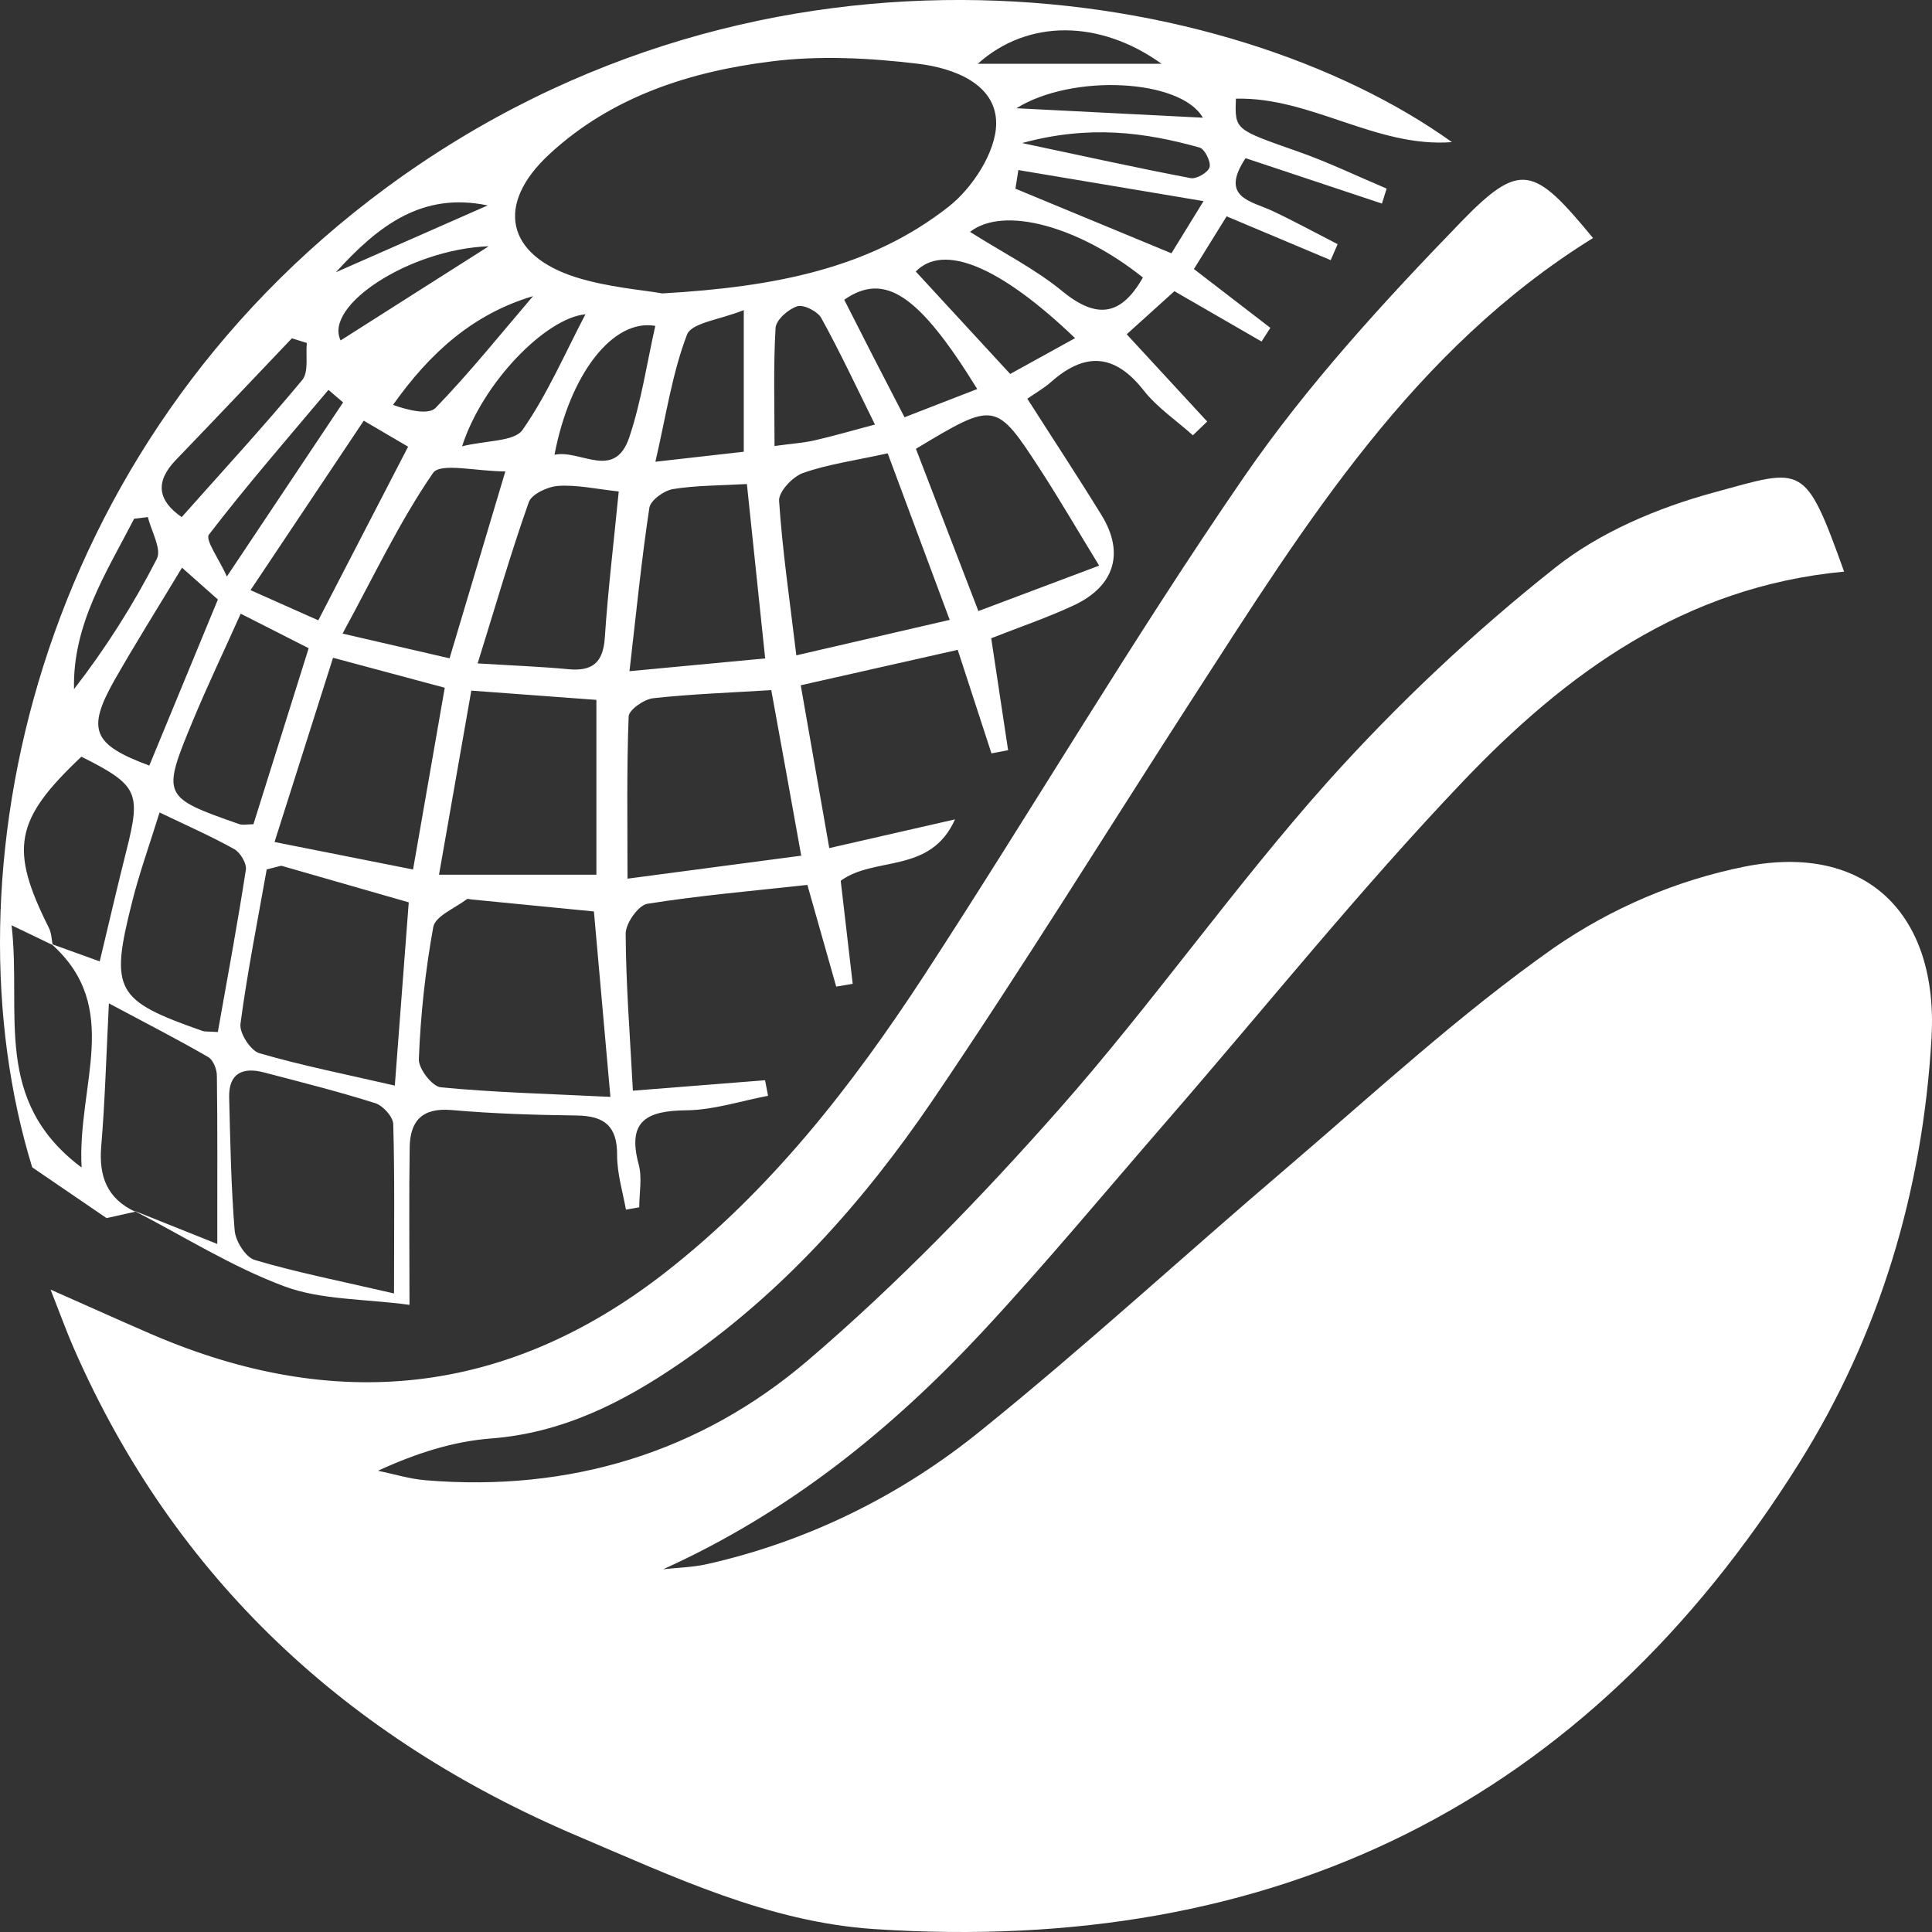 <svg width="39" height="39" viewBox="0 0 39 39" fill="none" xmlns="http://www.w3.org/2000/svg">
<rect x="0" y="0" width="39" height="39" fill="#333333" stroke="none"/>
<path d="M37.226 11.539C33.994 11.841 31.604 13.601 29.532 15.774C27.444 17.965 25.544 20.335 23.559 22.622C22.32 24.049 21.113 25.506 19.825 26.891C17.991 28.858 15.927 30.529 13.388 31.677C13.68 31.645 13.977 31.639 14.263 31.576C16.281 31.124 18.177 30.199 19.809 28.871C21.912 27.175 23.899 25.344 25.955 23.592C27.734 22.072 29.462 20.474 31.37 19.131C32.538 18.326 33.845 17.77 35.217 17.494C37.68 17.003 39.136 18.461 38.99 20.962C38.81 24.043 37.947 26.936 36.313 29.542C32.008 36.408 25.726 39.474 17.647 38.941C15.506 38.799 13.589 37.881 11.666 37.066C7.02 35.094 3.531 31.88 1.49 27.216C1.35 26.897 1.232 26.569 1.021 26.032C1.838 26.394 2.452 26.671 3.07 26.938C6.76 28.526 10.22 28.181 13.417 25.696C15.555 24.031 17.196 21.924 18.66 19.682C20.838 16.341 22.861 12.898 25.121 9.614C26.387 7.777 27.923 6.102 29.481 4.492C30.693 3.24 30.963 3.355 32.157 4.805C28.535 7.051 26.363 10.553 24.134 14.005C22.361 16.75 20.645 19.534 18.809 22.236C17.419 24.276 15.778 26.116 13.714 27.528C12.563 28.314 11.35 28.928 9.909 29.038C9.148 29.096 8.401 29.335 7.63 29.689C7.95 29.755 8.269 29.855 8.593 29.881C11.494 30.122 14.129 29.324 16.309 27.461C18.125 25.909 19.805 24.173 21.388 22.381C23.274 20.246 24.913 17.895 26.808 15.773C28.215 14.206 29.745 12.766 31.381 11.469C32.29 10.743 33.47 10.247 34.605 9.939C36.406 9.447 36.428 9.321 37.226 11.539Z" fill="white"/>
<path d="M2.729 24.46L2.151 24.589L0.65 23.564C-1.164 17.669 0.696 9.027 7.787 3.797C15.505 -1.895 24.864 -0.316 29.309 2.869C27.782 2.986 26.46 1.954 24.949 1.992C24.924 2.627 24.929 2.611 26.198 3.058C26.809 3.272 27.394 3.555 27.991 3.807L27.896 4.109L25.144 3.193C24.612 3.992 25.26 4.057 25.692 4.261C26.137 4.471 26.566 4.705 27.002 4.929L26.862 5.251L24.761 4.367C24.535 4.731 24.321 5.077 24.101 5.431L25.644 6.618L25.466 6.894L23.707 5.878L22.744 6.748L24.369 8.509L24.08 8.787C23.746 8.487 23.357 8.226 23.085 7.879C22.498 7.133 21.899 7.106 21.213 7.714C21.082 7.831 20.926 7.918 20.738 8.049C21.25 8.851 21.756 9.619 22.239 10.404C22.702 11.16 22.502 11.83 21.683 12.216C21.142 12.47 20.571 12.662 20.009 12.884C20.126 13.658 20.238 14.401 20.35 15.144L20.014 15.208L19.333 13.118L16.164 13.833C16.353 14.913 16.537 15.96 16.74 17.12L19.278 16.54C18.784 17.651 17.649 17.278 16.971 17.78C17.051 18.467 17.133 19.163 17.213 19.86L16.88 19.916C16.691 19.248 16.501 18.582 16.298 17.863C15.202 17.984 14.13 18.075 13.069 18.244C12.887 18.273 12.629 18.638 12.63 18.847C12.635 19.861 12.715 20.875 12.776 22.017L15.444 21.806L15.504 22.12C14.956 22.224 14.409 22.406 13.861 22.413C13.066 22.42 12.652 22.617 12.893 23.506C12.966 23.775 12.904 24.082 12.904 24.371L12.636 24.418C12.568 24.051 12.457 23.684 12.457 23.319C12.462 22.734 12.202 22.525 11.643 22.518C10.802 22.507 9.959 22.482 9.121 22.408C8.523 22.355 8.278 22.626 8.27 23.161C8.255 24.144 8.266 25.128 8.266 26.34C7.345 26.216 6.487 26.244 5.741 25.967C4.685 25.574 3.709 24.957 2.699 24.436L4.386 25.111C4.386 23.848 4.392 22.782 4.378 21.716C4.378 21.586 4.305 21.398 4.206 21.34C3.626 21.003 3.029 20.697 2.198 20.254C2.142 21.387 2.117 22.268 2.043 23.144C1.993 23.748 2.163 24.196 2.729 24.46ZM1.04 19.056L2.013 19.407C2.199 18.632 2.371 17.886 2.558 17.146C2.848 15.994 2.78 15.845 1.643 15.275C0.294 16.548 0.185 17.132 0.988 18.732C1.04 18.834 1.04 18.962 1.064 19.077L0.234 18.678C0.439 20.464 -0.163 22.212 1.647 23.568C1.556 21.898 2.479 20.338 1.038 19.056H1.04ZM13.372 5.923C15.647 5.792 17.567 5.417 19.153 4.169C19.634 3.79 20.105 3.065 20.109 2.496C20.114 1.69 19.244 1.372 18.53 1.287C17.557 1.17 16.549 1.118 15.584 1.238C13.93 1.442 12.346 1.949 11.087 3.115C9.994 4.127 10.218 5.151 11.629 5.598C12.278 5.801 12.976 5.853 13.372 5.923ZM12.322 22.142C12.199 20.751 12.094 19.576 11.989 18.399L9.511 18.156C9.481 18.153 9.44 18.137 9.423 18.151C9.186 18.334 8.788 18.491 8.746 18.713C8.587 19.594 8.489 20.485 8.455 21.381C8.446 21.572 8.725 21.933 8.899 21.949C9.964 22.052 11.035 22.079 12.322 22.142ZM7.954 26.11C7.954 24.823 7.969 23.756 7.938 22.691C7.933 22.542 7.73 22.318 7.575 22.269C6.837 22.035 6.084 21.847 5.335 21.65C4.9 21.533 4.612 21.665 4.626 22.158C4.649 23.053 4.664 23.949 4.737 24.84C4.755 25.056 4.959 25.38 5.142 25.434C5.965 25.68 6.811 25.846 7.954 26.11ZM5.384 17.55C5.205 18.562 4.995 19.61 4.854 20.669C4.83 20.854 5.058 21.208 5.235 21.26C6.088 21.509 6.963 21.682 7.97 21.914C8.072 20.578 8.162 19.399 8.251 18.215C7.399 17.969 6.545 17.724 5.688 17.479C5.664 17.472 5.632 17.491 5.384 17.55ZM15.569 13.931C14.73 13.983 13.953 14.01 13.183 14.095C12.999 14.116 12.695 14.329 12.69 14.464C12.649 15.523 12.667 16.584 12.667 17.737L16.174 17.273C15.965 16.108 15.78 15.083 15.569 13.931ZM8.86 17.657H12.039V14.128L9.514 13.941C9.293 15.201 9.089 16.363 8.862 17.657H8.86ZM17.919 9.151C17.252 9.298 16.713 9.371 16.21 9.548C16 9.622 15.715 9.927 15.727 10.109C15.793 11.112 15.941 12.111 16.075 13.229L19.171 12.513C18.725 11.315 18.332 10.26 17.919 9.151ZM5.542 16.997L8.338 17.552C8.565 16.251 8.765 15.107 8.978 13.883L6.723 13.278L5.542 16.997ZM15.077 9.771C14.531 9.802 14.051 9.797 13.585 9.873C13.403 9.902 13.131 10.1 13.108 10.251C12.949 11.304 12.845 12.356 12.707 13.549L15.446 13.291C15.318 12.07 15.203 10.978 15.077 9.771ZM18.489 9.06L19.75 12.335L22.188 11.418C21.762 10.722 21.405 10.108 21.02 9.512C20.099 8.093 20.094 8.096 18.489 9.06ZM12.49 9.921C12.037 9.872 11.651 9.784 11.272 9.808C11.06 9.821 10.732 9.973 10.674 10.138C10.309 11.169 10.007 12.221 9.642 13.392C10.358 13.436 10.916 13.456 11.473 13.509C11.959 13.555 12.176 13.375 12.209 12.872C12.272 11.92 12.387 10.971 12.49 9.921ZM4.397 20.833C4.595 19.717 4.796 18.641 4.963 17.558C4.983 17.43 4.852 17.21 4.729 17.141C4.272 16.886 3.791 16.673 3.221 16.401C3.008 17.086 2.807 17.642 2.665 18.214C2.215 19.996 2.331 20.195 4.083 20.809C4.133 20.828 4.196 20.82 4.397 20.833ZM9.075 13.289L10.201 9.516C9.619 9.516 8.89 9.333 8.742 9.547C8.065 10.529 7.551 11.622 6.915 12.79L9.075 13.289ZM4.859 12.388C4.517 13.152 4.184 13.847 3.889 14.558C3.261 16.073 3.278 16.093 4.827 16.635C4.903 16.662 4.997 16.638 5.116 16.638L6.231 13.085L4.859 12.388ZM7.343 8.492L5.057 11.913L6.425 12.522L8.238 9.017L7.343 8.492ZM3.674 11.459C3.184 12.273 2.729 12.995 2.306 13.739C1.744 14.734 1.877 15.033 3.014 15.454L4.398 12.102L3.674 11.459ZM15.014 6.26C14.531 6.455 13.958 6.515 13.868 6.756C13.569 7.536 13.447 8.385 13.23 9.321L15.014 9.119V6.26ZM17.662 8.57C17.282 7.801 16.954 7.099 16.58 6.422C16.505 6.285 16.223 6.142 16.093 6.183C15.912 6.241 15.665 6.458 15.656 6.62C15.61 7.391 15.635 8.165 15.635 9.003C15.982 8.956 16.217 8.941 16.444 8.889C16.819 8.804 17.189 8.695 17.661 8.57H17.662ZM19.727 7.853C18.544 5.938 17.858 5.485 17.042 6.051C17.242 6.444 17.444 6.842 17.647 7.239C17.851 7.636 18.049 8.019 18.259 8.423L19.727 7.853ZM21.702 6.826C20.176 5.364 19.043 4.909 18.486 5.481L20.392 7.549L21.702 6.826ZM13.228 6.578C12.374 6.429 11.505 7.546 11.193 9.18C11.721 9.069 12.408 9.711 12.705 8.822C12.947 8.097 13.059 7.329 13.228 6.578ZM3.668 10.438C4.492 9.511 5.32 8.611 6.101 7.671C6.236 7.508 6.168 7.177 6.194 6.923L5.892 6.829C5.113 7.648 4.335 8.47 3.55 9.285C3.118 9.733 3.191 10.108 3.668 10.439V10.438ZM19.581 4.681C20.253 5.105 20.901 5.432 21.448 5.881C22.154 6.46 22.642 6.359 23.071 5.602C21.801 4.584 20.27 4.142 19.581 4.681V4.681ZM20.557 3.433C20.537 3.558 20.517 3.683 20.498 3.809L23.647 5.113C23.834 4.807 23.998 4.541 24.295 4.06L20.557 3.433ZM6.926 8.123L6.63 7.87C5.817 8.837 4.987 9.79 4.218 10.791C4.137 10.897 4.42 11.282 4.58 11.637L6.926 8.123ZM11.818 6.344C11.02 6.42 9.743 7.717 9.328 9.009C9.828 8.886 10.381 8.916 10.548 8.678C11.049 7.961 11.401 7.14 11.818 6.344ZM2.986 10.438L2.708 10.471C2.146 11.559 1.464 12.605 1.494 13.911C2.13 13.091 2.69 12.21 3.167 11.279C3.266 11.081 3.054 10.725 2.986 10.439V10.438ZM10.76 5.978C9.543 6.339 8.672 7.13 7.933 8.174C8.255 8.287 8.651 8.38 8.795 8.232C9.487 7.516 10.112 6.736 10.76 5.978V5.978ZM19.738 1.287H23.447C22.204 0.394 20.747 0.381 19.738 1.287ZM20.628 2.887C21.922 3.161 22.976 3.395 24.037 3.596C24.154 3.618 24.39 3.479 24.418 3.372C24.445 3.265 24.319 3.007 24.214 2.978C23.11 2.67 21.992 2.517 20.632 2.888L20.628 2.887ZM9.866 4.971C8.266 5.03 6.531 6.172 6.876 6.872L9.866 4.971ZM24.281 2.376C23.836 1.592 21.644 1.482 20.518 2.185L24.281 2.376ZM9.844 4.147C8.522 3.871 7.64 4.551 6.78 5.496L9.844 4.147Z" fill="white"/>
</svg>
